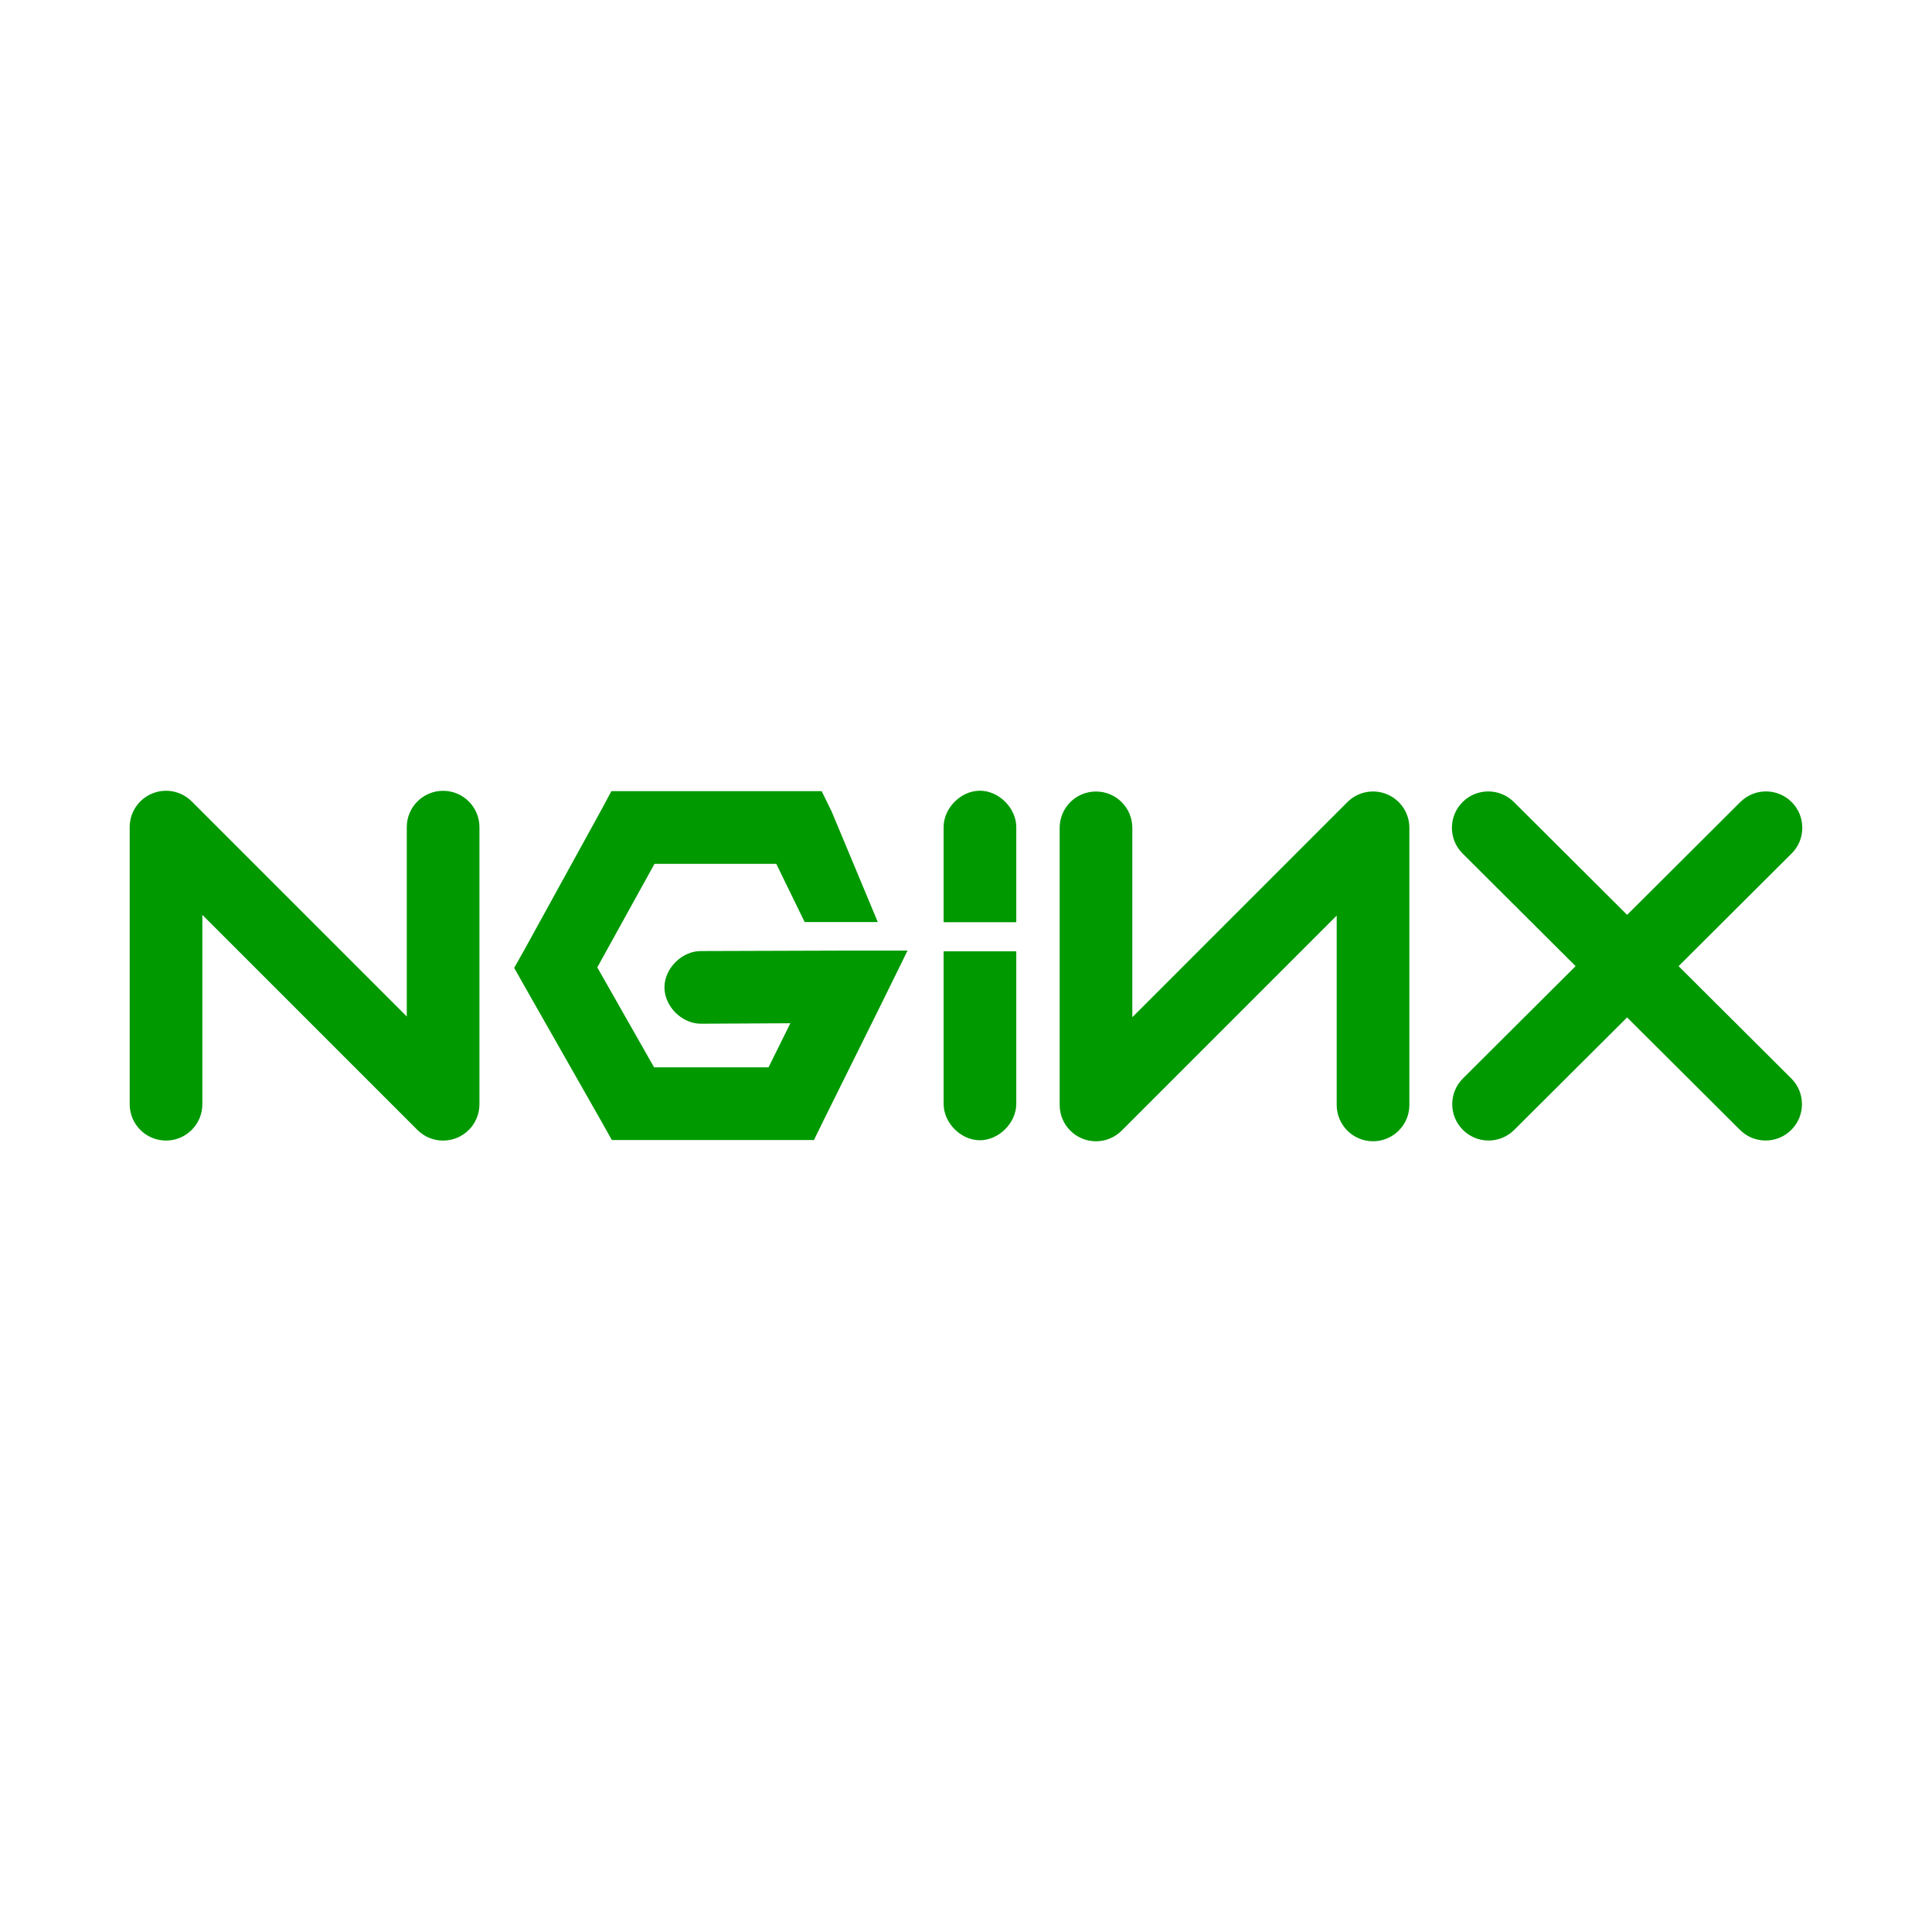 <?xml version="1.0" encoding="UTF-8"?>
<svg id="Layer_1" data-name="Layer 1" xmlns="http://www.w3.org/2000/svg" viewBox="0 0 88 88">
  <defs>
    <style>
      .cls-1 {
        fill: #090;
      }
    </style>
  </defs>
  <path class="cls-1" d="M20.183,51.952c-.43,0-.854-.167-1.171-.485l-9.795-9.796v8.625c0,.914-.741,1.655-1.655,1.655s-1.655-.741-1.655-1.655v-12.622c0-.67.404-1.273,1.022-1.529.618-.257,1.331-.115,1.804.359l9.795,9.796v-8.625c0-.914.741-1.655,1.655-1.655s1.655.741,1.655,1.655v12.622c0,.914-.741,1.655-1.655,1.655M27.847,36.037l-.455.849-3.517,6.393-.455.807.455.806,3.518,6.186.475.848h9.207l.455-.931,2.628-5.297,1.179-2.4h-2.669l-6.724.021c-.874-.012-1.679.781-1.679,1.655s.805,1.668,1.679,1.655l4.055-.021-.993,2.007h-5.214l-2.587-4.552,2.607-4.717h5.546l1.293,2.653h3.331l-2.1-5.032-.456-.932h-9.58M44.615,36.016c-.867.011-1.646.809-1.635,1.676v4.313h3.31v-4.313c.01-.881-.796-1.687-1.676-1.676M49.921,51.984c-.914,0-1.654-.741-1.655-1.655v-12.622c0-.914.741-1.655,1.655-1.655s1.655.741,1.655,1.655v8.625l9.795-9.796c.473-.474,1.185-.615,1.803-.359.618.256,1.022.86,1.021,1.529v12.622c0,.914-.741,1.655-1.655,1.655s-1.655-.741-1.655-1.655v-8.625l-9.795,9.796c-.31.311-.732.485-1.171.485M76.457,44.006l5.149-5.13c.648-.645.649-1.693.004-2.341-.645-.648-1.692-.649-2.34-.004l-5.157,5.139-5.157-5.139c-.648-.645-1.696-.643-2.34.004-.646.648-.644,1.696.003,2.341l5.149,5.13-5.134,5.116c-.648.646-.649,1.693-.004,2.34.31.313.732.488,1.172.487.423,0,.845-.161,1.168-.483l5.142-5.124,5.142,5.124c.31.31.73.484,1.168.483.425,0,.849-.162,1.172-.487.645-.647.644-1.695-.004-2.34l-5.134-5.116M44.615,51.937c-.867-.01-1.646-.809-1.635-1.676v-6.929h3.31v6.929c.01.88-.796,1.686-1.676,1.676"/>
</svg>